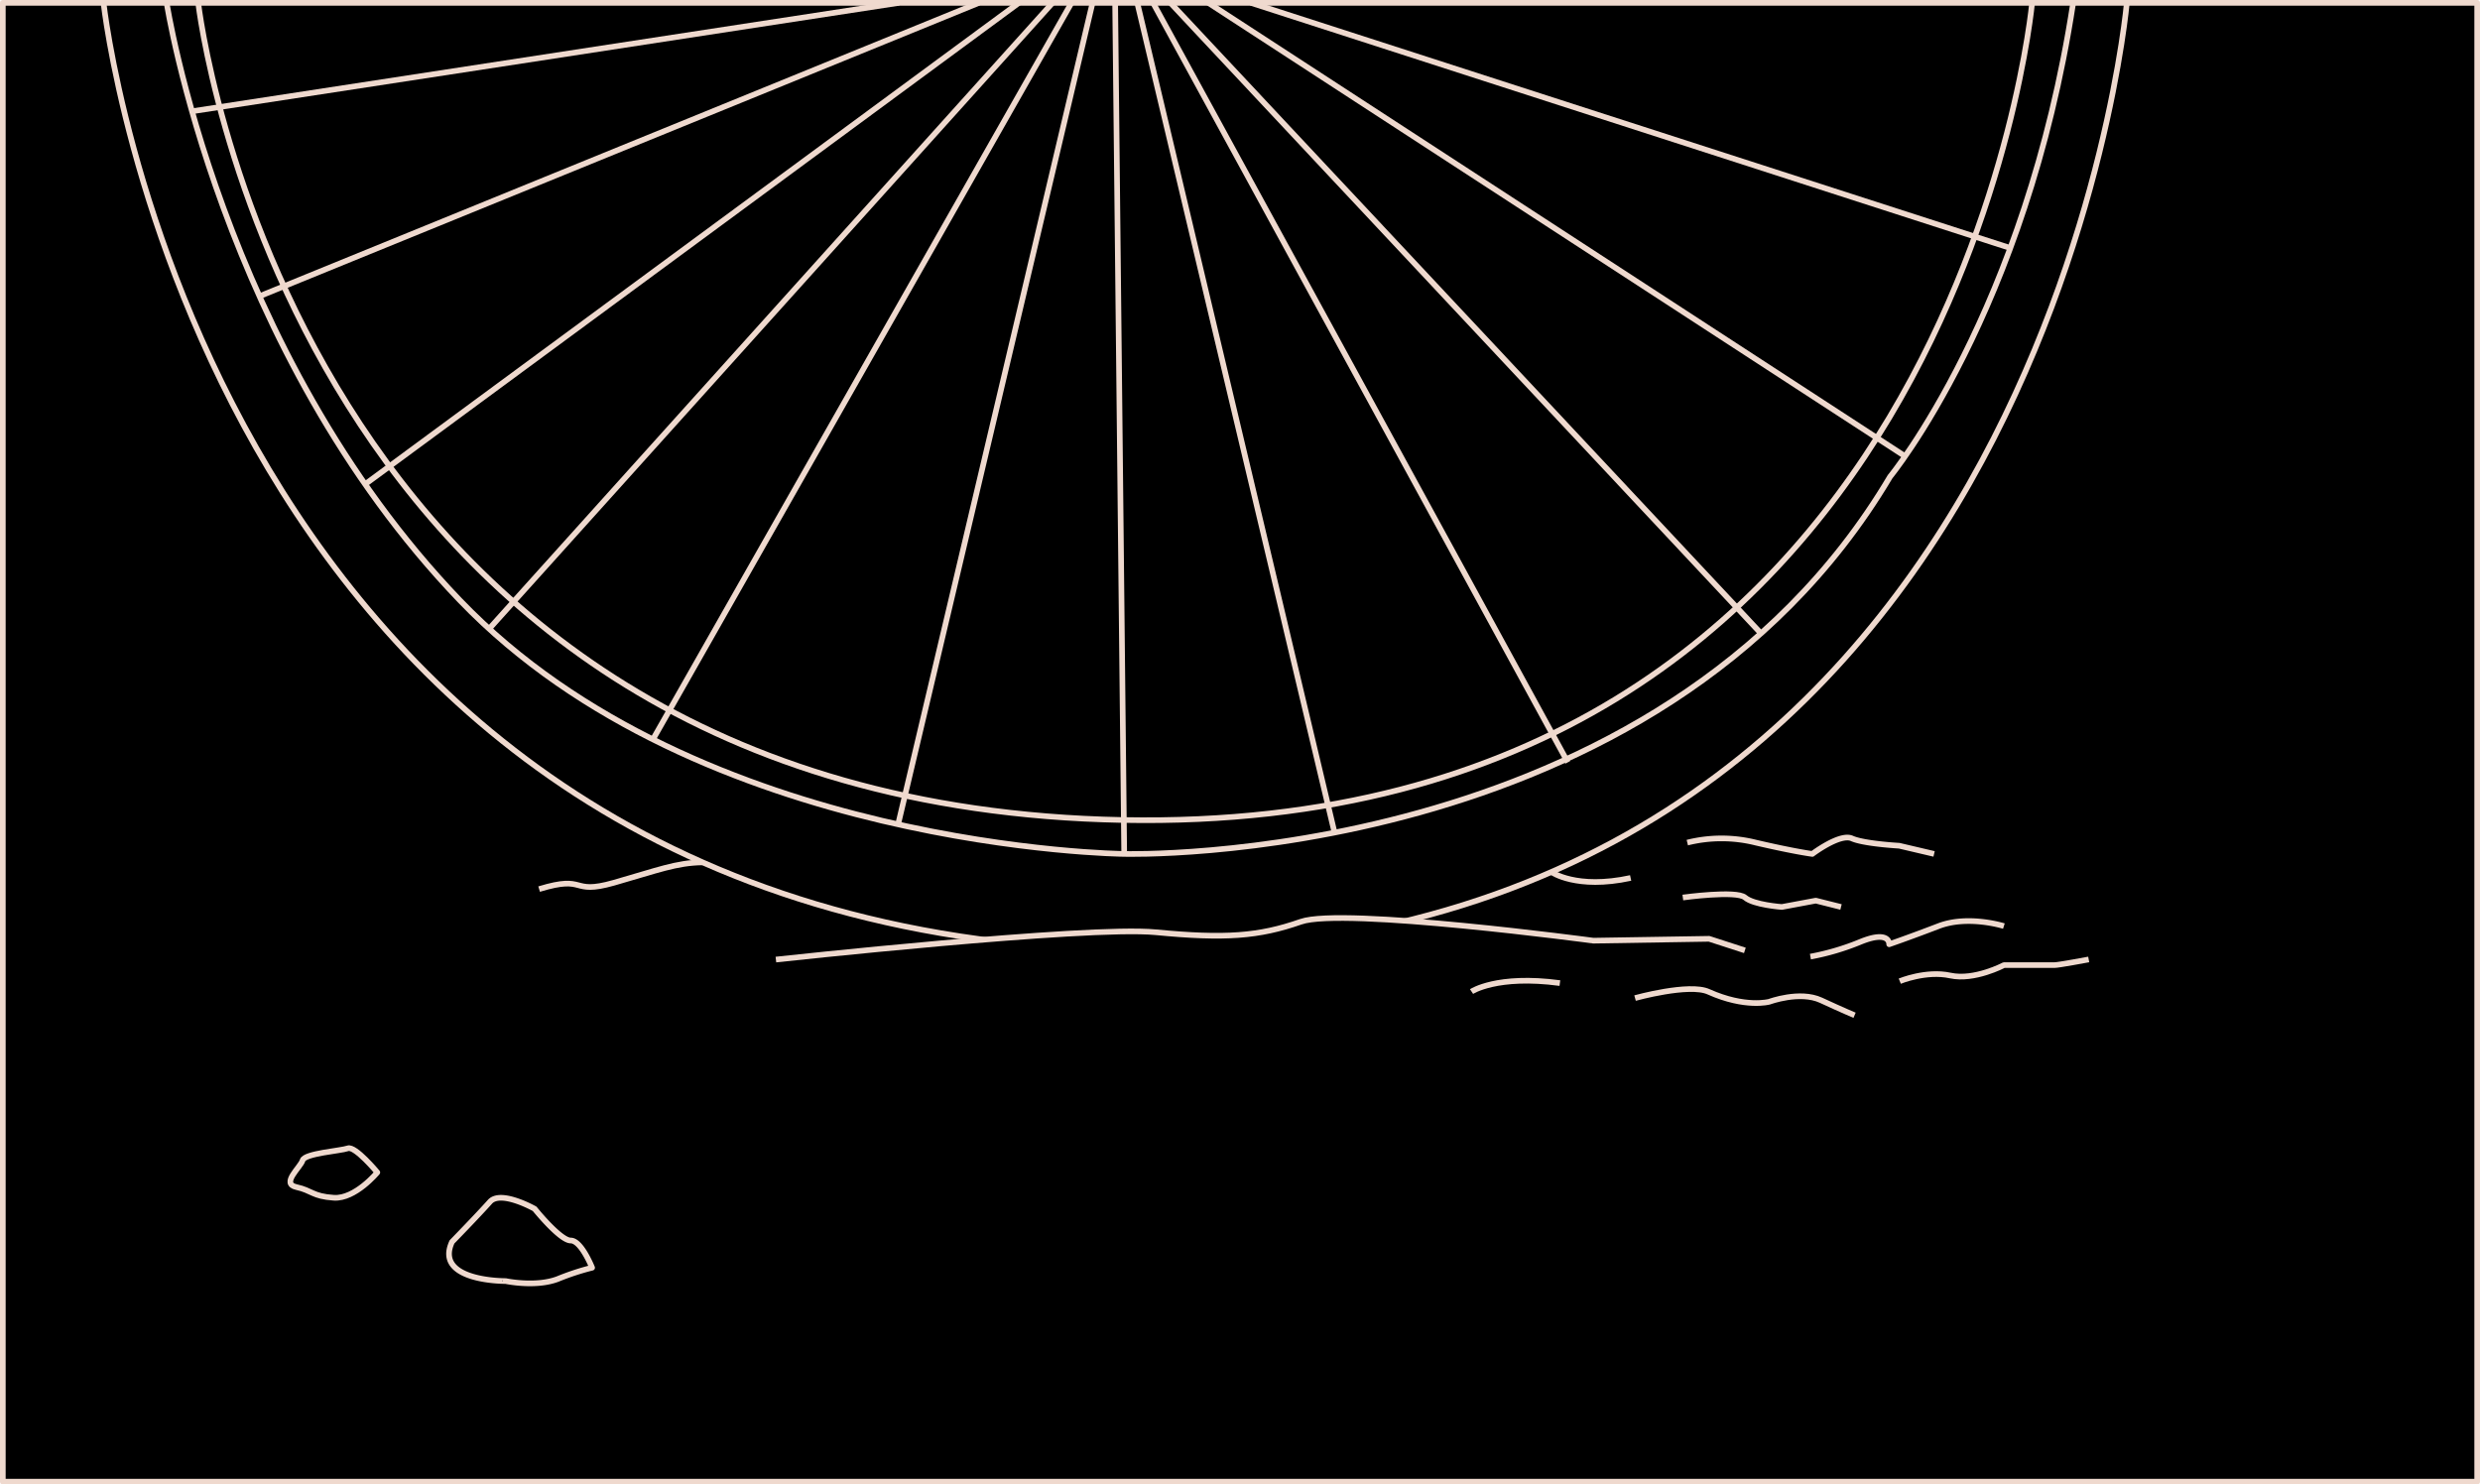 <svg id="Layer_1" data-name="Layer 1" xmlns="http://www.w3.org/2000/svg" viewBox="0 0 438.53 262.5"><defs><style>.cls-1,.cls-2,.cls-3{stroke:#efd9ce;}.cls-1,.cls-2{stroke-linejoin:round;}.cls-2,.cls-3{fill:none;}.cls-3{stroke-miterlimit:10;}</style></defs><title>cavetunnel</title><rect class="cls-1" x="0.5" y="0.5" width="437.53" height="261.5"/><path class="cls-2" d="M18.31.5S36.14,164.66,198.57,168,376.08.5,376.08.5"/><path class="cls-2" d="M35.05.5S51.22,142.15,198.45,145,359.33.5,359.33.5"/><line class="cls-1" x1="355.47" y1="43.86" x2="221.19" y2="0.5"/><line class="cls-2" x1="336.87" y1="80.68" x2="213.66" y2="0.5"/><line class="cls-2" x1="311.47" y1="112.09" x2="206.96" y2="0.5"/><line class="cls-2" x1="198.79" y1="150.99" x2="197.19" y2="0.5"/><line class="cls-2" x1="201.1" y1="0.5" x2="235.98" y2="147.22"/><line class="cls-2" x1="277.23" y1="134.8" x2="203.89" y2="0.5"/><line class="cls-2" x1="158.81" y1="145.77" x2="193.19" y2="0.5"/><line class="cls-2" x1="189.47" y1="0.5" x2="115.31" y2="131"/><line class="cls-2" x1="186.12" y1="0.5" x2="86.5" y2="111.19"/><line class="cls-2" x1="180.17" y1="0.5" x2="64.56" y2="85.63"/><line class="cls-2" x1="173.1" y1="0.5" x2="45.86" y2="52.39"/><line class="cls-2" x1="158.96" y1="0.5" x2="33.94" y2="19.68"/><path class="cls-1" d="M137.2,169.68s54.88-6,67.16-4.83,18.23.74,25.67-1.86,51.72,3.35,51.72,3.35l20.47-.33,6.32,2.05"/><path class="cls-1" d="M335.93,173.5s4.66-1.93,8.93-1,9.49-1.84,9.49-1.84,8.19,0,8.93,0,6.06-1,6.06-1"/><path class="cls-2" d="M79.93,219.6s4.56-4.68,6.7-7.08c1.92-2.15,7.91,1.24,7.91,1.24s4.5,5.6,6.38,5.6,3.78,4.81,3.78,4.81a44.47,44.47,0,0,0-6.08,2c-3.91,1.49-9.21.36-9.21.36S76.69,226.64,79.93,219.6Z"/><path class="cls-1" d="M66.72,207.32s-3.91-4.72-5.21-4.26-7.63.88-8,2.12-3.9,4.12-1.11,4.73,2.84,1.64,6.63,1.89S66.72,207.32,66.72,207.32Z"/><path class="cls-3" d="M29.47.5S39,62.08,81.33,106.17,198.79,151,198.79,151s94.27,2.66,135.43-66.71c0,0,24-29.15,32.37-83.78"/><path class="cls-1" d="M124.23,152.49c-4.71.08-7.87,1.38-15.69,3.61s-4.65-1.49-13.21,1.12"/><path class="cls-1" d="M354.34,163.76s-6.33-2-11.54,0-8.74,3.21-8.74,3.21.18-2.54-5-.46a44.18,44.18,0,0,1-8.93,2.65"/><path class="cls-1" d="M274.34,154.2s4.39,3.14,14,1.05"/><path class="cls-1" d="M298.36,149a25,25,0,0,1,12.11,0c7,1.63,10,2,10,2s4.87-3.69,7-2.74,8.36,1.29,8.36,1.29L342,151"/><path class="cls-1" d="M297.57,158.71s9.48-1.31,11,0,6.51,1.67,6.51,1.67l6-1.12,4.46,1.12"/><path class="cls-1" d="M289.12,176.49s9.59-2.66,13-1.11c6.53,2.93,10.74,1.76,10.74,1.76s5.4-2,9.15-.26,5.93,2.65,5.93,2.65"/><path class="cls-1" d="M260.21,175.34s4.46-3,15.62-1.5"/></svg>